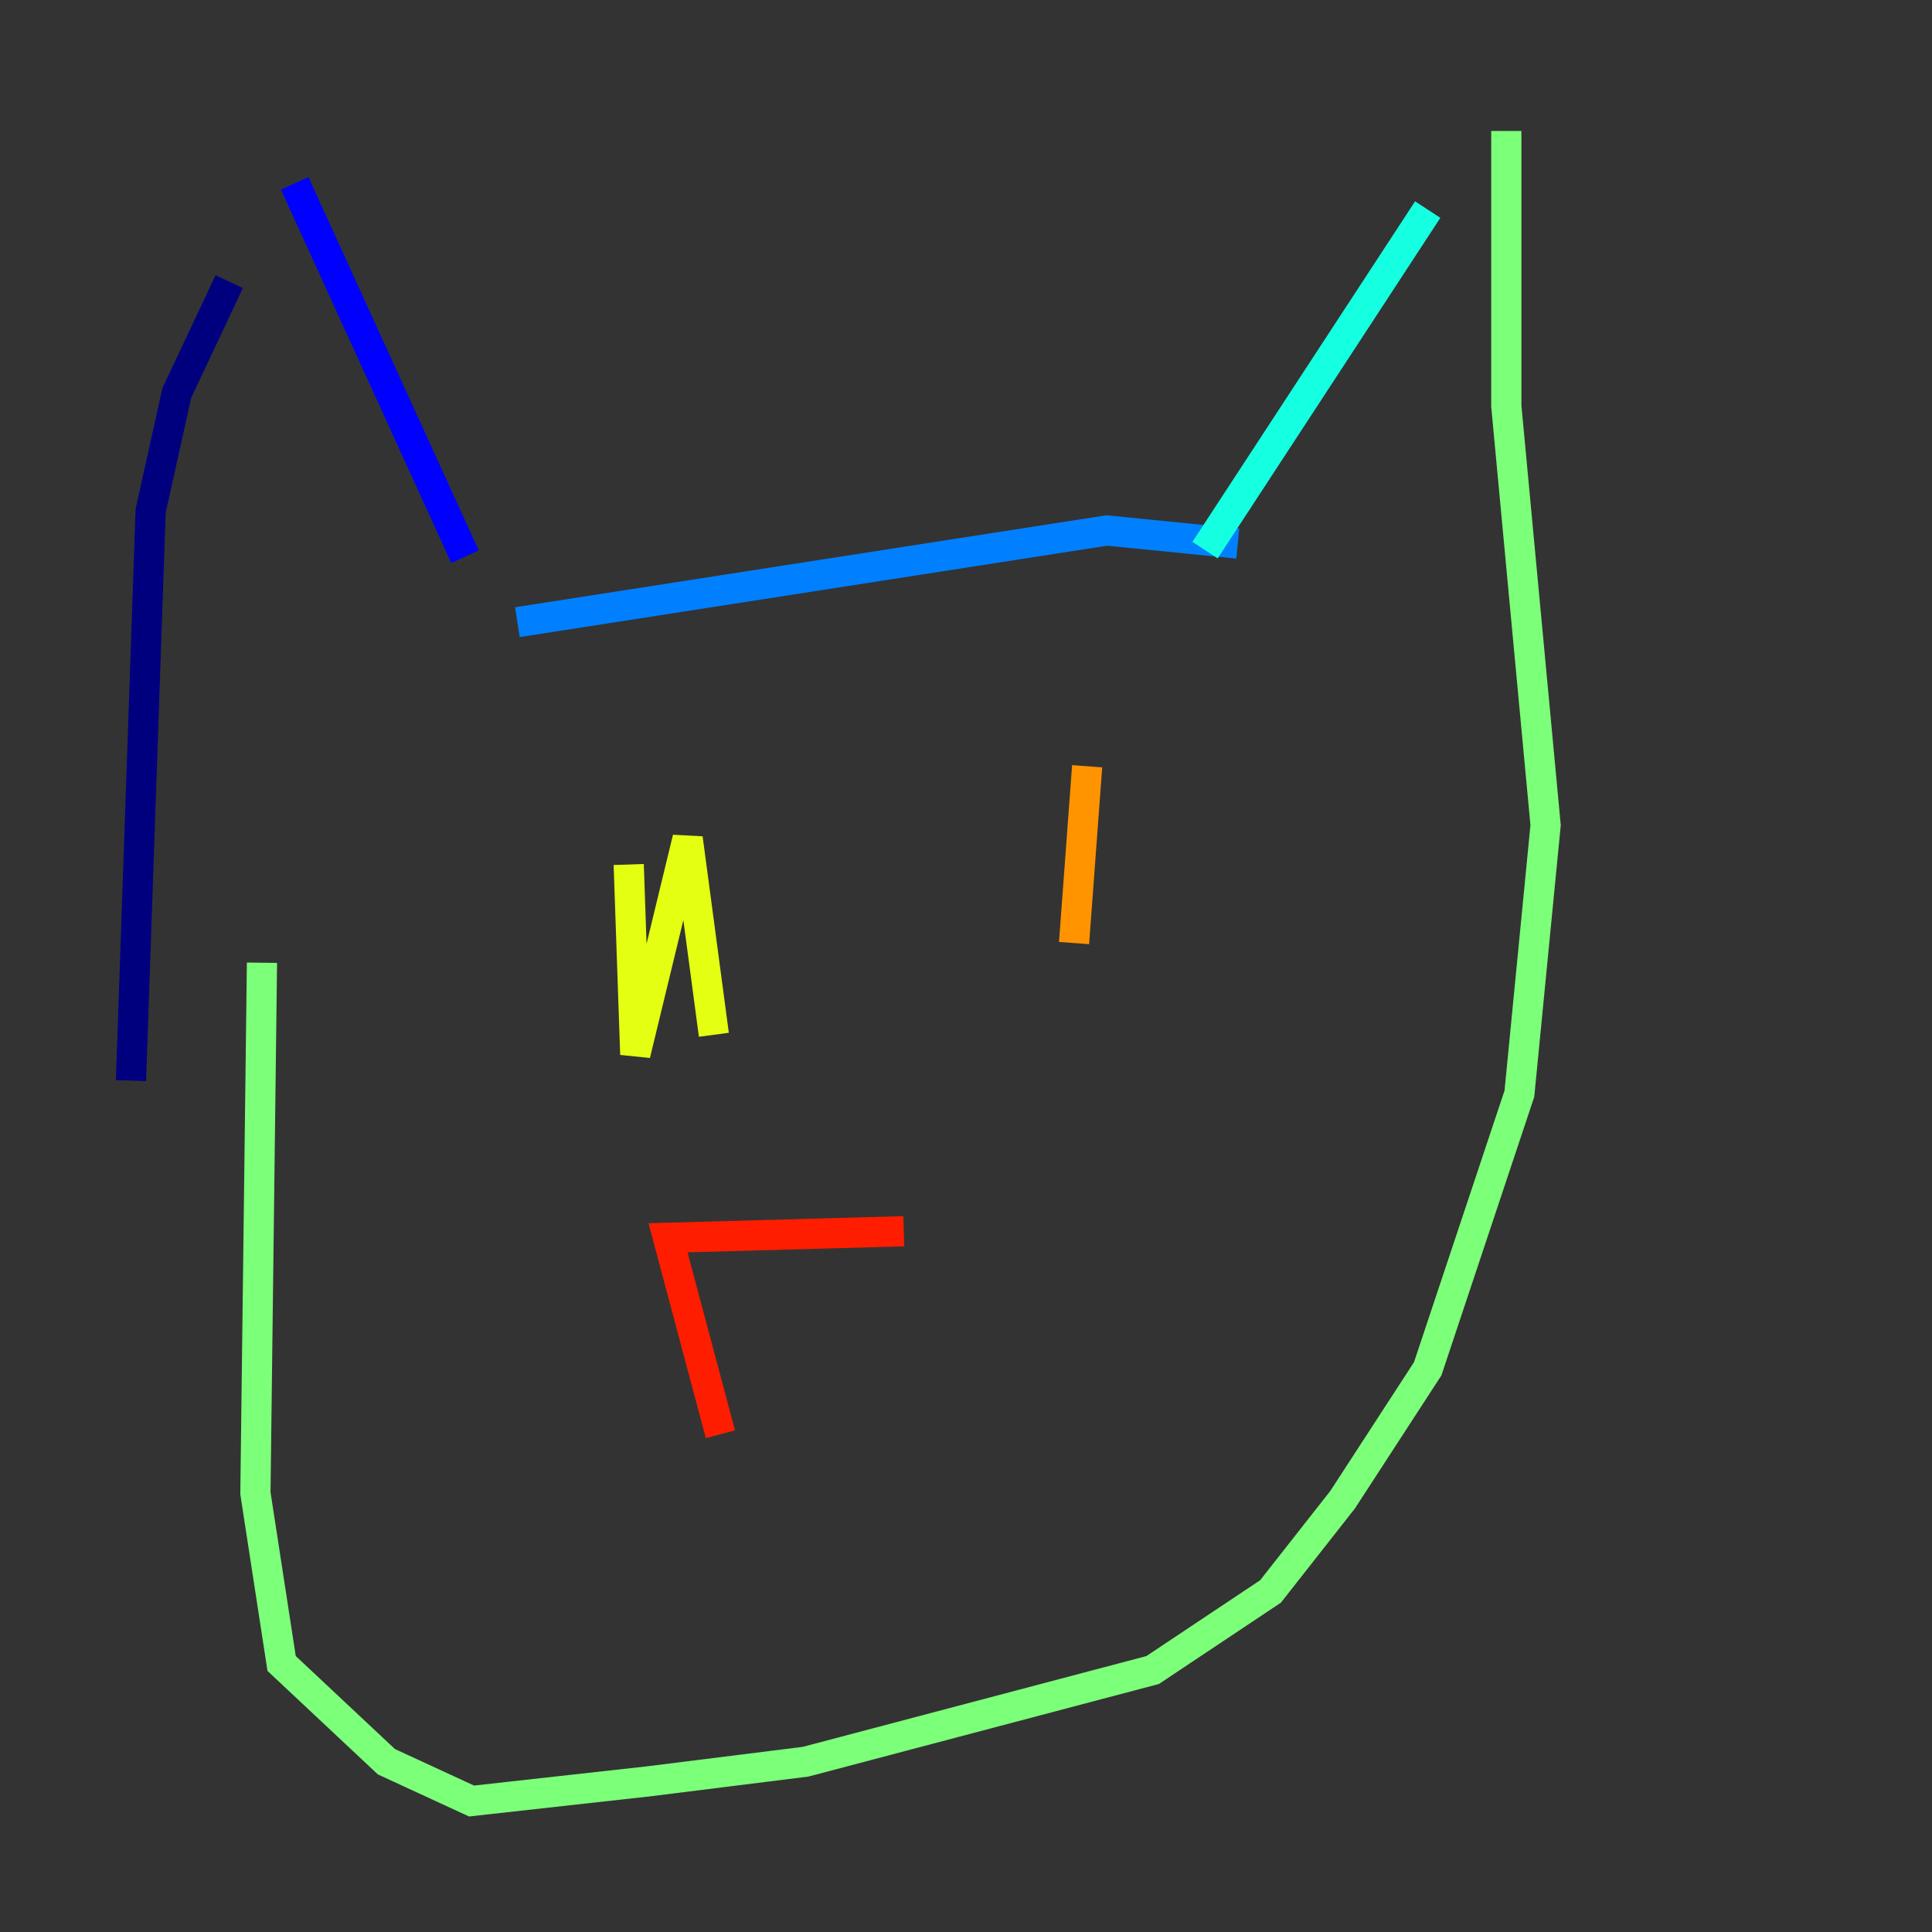 <?xml version="1.0" encoding="utf-8" ?>
<svg baseProfile="tiny" height="128" version="1.2" viewBox="0,0,128,128" width="128" xmlns="http://www.w3.org/2000/svg" xmlns:ev="http://www.w3.org/2001/xml-events" xmlns:xlink="http://www.w3.org/1999/xlink"><rect x="0" y="0" width="128" height="128" fill="#333333" stroke="none"/><defs /><polyline fill="none" points="8.678,71.593 9.98,33.844 11.715,26.034 15.186,18.658" stroke="#00007f" stroke-width="2" /><polyline fill="none" points="19.525,12.149 30.807,36.881" stroke="#0000ff" stroke-width="2" /><polyline fill="none" points="34.278,41.22 73.329,35.146 82.007,36.014" stroke="#0080ff" stroke-width="2" /><polyline fill="none" points="79.837,36.447 94.59,13.885" stroke="#15ffe1" stroke-width="2" /><polyline fill="none" points="99.797,8.678 99.797,26.902 102.4,54.671 100.664,72.461 94.59,90.685 88.949,99.363 84.176,105.437 76.366,110.644 53.37,116.719 42.956,118.02 31.241,119.322 25.6,116.719 18.658,110.21 16.922,98.929 17.356,63.783" stroke="#7cff79" stroke-width="2" /><polyline fill="none" points="41.654,57.275 42.088,69.858 45.559,55.539 47.295,68.556" stroke="#e4ff12" stroke-width="2" /><polyline fill="none" points="72.027,50.766 71.159,62.481" stroke="#ff9400" stroke-width="2" /><polyline fill="none" points="59.878,81.573 44.258,82.007 47.729,95.024" stroke="#ff1d00" stroke-width="2" /><polyline fill="none" points="61.18,83.308 61.18,83.308" stroke="#7f0000" stroke-width="2" /></svg>
